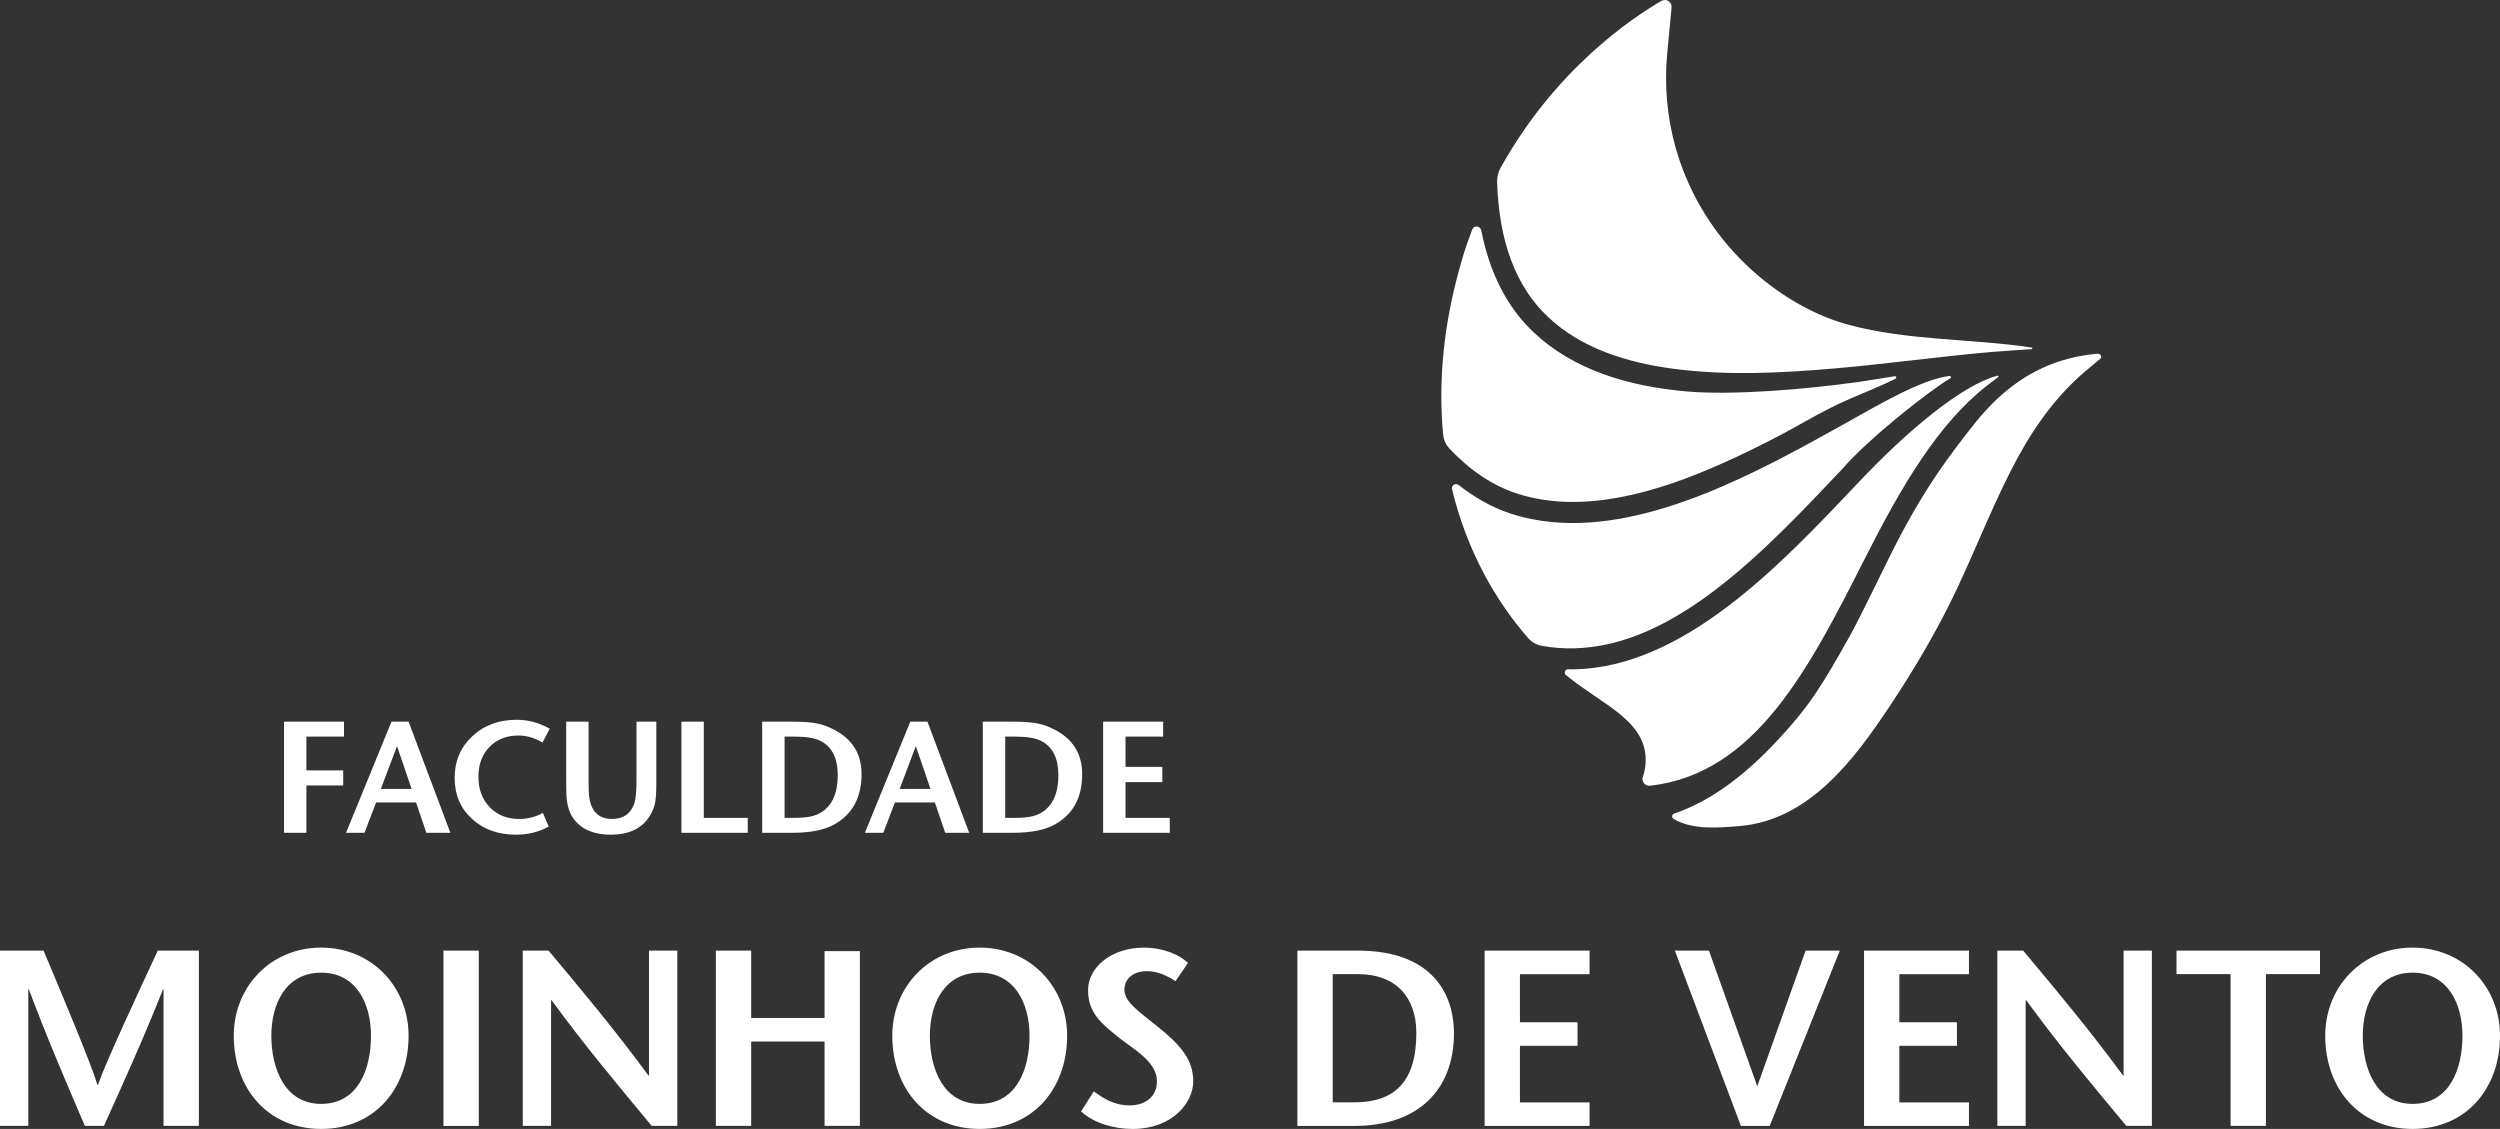 <?xml version="1.0" encoding="UTF-8"?>
<svg id="Layer_2" data-name="Layer 2" xmlns="http://www.w3.org/2000/svg" viewBox="0 0 1427.6 644.66">
  <rect x="0" y="0" width="1427.6" height="644.66" fill="#333333" stroke="none"/>
  <defs>
    <style>
      .cls-1 {
        fill: #fff;
      }
    </style>
  </defs>
  <g id="Layer_1-2" data-name="Layer 1">
    <path class="cls-1" d="M1064.91,318.95c20.77-41.04,41.64-76.86,70.03-98.99.95-.75,4.11-3.05,6.06-4.55.44-.33.09-1.03-.44-.88-20.71,5.55-52.04,32.08-79.54,61.2-44.27,46.9-99.39,105.25-162.21,106.5-1.1.02-2.2,0-3.31-.04-1.8-.04-2.66,2.2-1.27,3.34,21.28,17.44,47.72,26.5,45.37,51.39-.24,2.44-.73,4.63-1.47,6.61-.99,2.7,1.29,5.49,4.15,5.16,60.13-6.79,90.78-66.82,122.62-129.74M883.96,180.98c19.24,18.2,45.65,26.13,71.35,29.56,30.63,4.08,61.86,2.48,92.54-.17,29.87-2.59,59.58-6.78,89.46-9.38,4.96-.44,16.36-1.19,22.79-1.6.57-.04.61-.84.06-.94-34.89-5.21-70.56-3.8-104.83-13.07-23.1-6.26-44.95-20.56-61.6-37.53-17.52-17.83-30.39-40.05-37.05-64.14-4.76-17.24-6.32-35.35-4.63-53.16l2.48-26.33c.29-3.12-3.05-5.27-5.77-3.71-16.38,9.46-60.59,38.82-91.92,95.44-1.4,2.5-2.02,5.36-1.93,8.21,1.14,33.45,10.37,59.14,29.05,76.81M866.39,281.87c18.58,6.04,38.56,5.77,57.62,2.29,20.67-3.76,40.6-11.11,59.73-19.66,11.05-4.92,21.9-10.26,32.61-15.88,9.71-5.1,19.11-10.78,28.94-15.7,7.2-3.62,14.58-6.76,21.98-9.82,3.29-1.36,10.83-4.63,15.2-6.87.75-.39.39-1.51-.44-1.38-5.77.9-16.89,2.72-21.08,3.31-32.44,4.48-72.29,7.55-97.41,5.4-34.72-2.97-65.59-12.82-87.84-33.86-15.35-14.52-25.12-34.13-29.84-58.13-.51-2.68-4.2-3.03-5.18-.48-2.06,5.38-3.97,10.92-5.69,16.73-11,37.02-13.72,70.56-10.89,100.46.28,2.86,1.47,5.58,3.45,7.69,11.42,12.23,24.27,21.15,38.83,25.91M1181.38,204.76c-21.23,5.53-38.23,17.96-52.88,35.95-4,4.92-7.82,9.99-11.66,15.04-14.19,18.75-25.23,37.26-35.66,57.86-5.18,10.23-19.15,39.37-24.88,49.59-16.47,29.32-23.23,40.21-41.33,59.62-19.92,21.37-39.35,35.14-58.9,41.74-1.45.48-1.63,2.35-.33,3.12,10.89,6.37,25.65,5.01,37.68,4.02,39.81-3.32,65.72-38.34,86-68.93,14.17-21.34,27.21-43.42,38.12-66.63,10.43-22.2,19.44-45.06,30.52-66.96,10.69-21.15,23.83-40.87,41.9-56.46,3.1-2.66,6.3-5.21,9.4-7.88,1.19-1.03.04-2.99-1.56-2.85-5.75.5-11.22,1.43-16.42,2.77M113.55,642.93h-20.16v-78.07h-.28c-11.02,27.89-22.46,53.05-33.77,78.07h-10.87c-10.72-25.03-21.59-50.18-32.02-78.07h-.29v78.07H0v-100.11h24.88c10.3,24.6,26.9,63.79,30.76,76.66h.28c4.72-13.44,22.75-52.05,34.19-76.66h23.45v100.11ZM133.49,591.45c0-28.02,21.17-50.33,49.92-50.33s49.91,22.31,49.91,50.33c0,29.89-19.17,53.21-49.91,53.21s-49.92-23.32-49.92-53.21M211.85,591.45c0-18.43-8.43-36.02-28.44-36.02s-28.46,17.59-28.46,36.02,7.44,38.91,28.46,38.91,28.44-19.74,28.44-38.91M253.24,542.85h20.16v100.11h-20.16v-100.11ZM386.77,642.93h-14.6c-19.15-23.03-38.32-45.9-57.2-71.79h-.29v71.79h-16.16v-100.09h14.74c19.15,22.86,38.17,45.61,57.05,71.35h.28v-71.35h16.18v100.09ZM491.02,642.93h-20.16v-48.18h-41.9v48.18h-20.18v-100.09h20.18v38.47h41.9v-38.19h20.16v99.81ZM509.53,591.45c0-28.02,21.17-50.33,49.91-50.33s49.93,22.31,49.93,50.33c0,29.89-19.17,53.21-49.93,53.21s-49.91-23.32-49.91-53.21M587.9,591.45c0-18.43-8.43-36.02-28.46-36.02s-28.46,17.59-28.46,36.02,7.44,38.91,28.46,38.91,28.46-19.74,28.46-38.91M671.24,560.29c-4.42-3.01-10.28-5.73-16.16-5.73-8.43,0-13,4.72-13,10.58,0,6.59,7,11.59,18.73,20.9,13.44,10.72,20.58,19.15,20.58,31.45s-12.01,27.18-34.61,27.18c-10.43,0-22.01-3.14-29.45-10.01l7.29-11.44c5.29,3.86,11.44,8.01,20.45,8.01,8.3,0,15.59-4.44,15.59-13.88,0-11.02-13.44-18.31-21.45-24.6-9.73-7.86-17.88-14.01-17.88-27.3s13.59-24.31,31.75-24.31c11.44,0,20.6,4.15,25.32,8.72l-7.16,10.45ZM775.48,542.85c40.74,0,54.77,23.01,54.77,47.19,0,33.01-21.17,52.9-56.65,52.9h-32.74v-100.09h34.61ZM761.03,629.49h12.3c23.03,0,35.46-11.73,35.46-39.61,0-20.73-12.01-33.6-33.18-33.6h-14.58v73.21ZM1124.35,556.29h-39.75v27.45h32.89v13.44h-32.89v32.32h39.75v13.44h-59.91v-100.09h59.91v13.44ZM907.7,556.29h-39.75v27.45h32.89v13.44h-32.89v32.32h39.75v13.44h-59.91v-100.09h59.91v13.44ZM1228.82,642.93h-14.6c-19.15-23.03-38.32-45.9-57.2-71.79h-.29v71.79h-16.16v-100.11h14.74c19.15,22.88,38.17,45.63,57.05,71.37h.29v-71.37h16.16v100.11ZM1273.75,642.93v-86.65h-30.88v-13.46h81.95v13.46h-30.9v86.65h-20.16ZM1327.79,591.45c0-28.02,21.17-50.33,49.91-50.33s49.91,22.31,49.91,50.33c0,29.89-19.17,53.21-49.91,53.21s-49.91-23.32-49.91-53.21M1406.16,591.45c0-18.43-8.45-36.02-28.46-36.02s-28.46,17.59-28.46,36.02,7.44,38.91,28.46,38.91,28.46-19.74,28.46-38.91M1031.07,542.85l-27.6,77.47-27.58-77.47h-19.48l37.71,100.09h16.45l40.03-100.09h-19.54ZM196.43,420.61h-21.46v19.32h21.02v8.61h-21.02v27.01h-12.78v-63.44h34.24v8.5ZM257.17,475.55h-13.7l-5.89-17.31h-22.82l-6.63,17.31h-10.52l25.94-63.44h9.77l23.85,63.44ZM235.05,450.52l-8.34-24.46-9.25,24.46h17.59ZM313.91,416.1l-4.09,7.88c-4.65-2.66-9.22-3.98-13.68-3.98-6.83,0-12.36,2.17-16.58,6.48-4.24,4.31-6.35,10.04-6.35,17.17s2.13,12.69,6.39,17.22c4.26,4.53,9.93,6.79,17,6.79,4.7,0,9.18-1.14,13.4-3.43l3.36,7.78c-5.62,3.08-11.84,4.63-18.67,4.63-10.21,0-18.62-3.01-25.19-9.07-6.59-6.04-9.88-13.83-9.88-23.37s3.34-17.46,10.06-23.74c6.7-6.3,15.17-9.44,25.38-9.44,6.59,0,12.87,1.71,18.86,5.09M374.79,447.62c0,4.96-.28,8.74-.81,11.35-.55,2.35-1.54,4.7-2.99,7.07-4.41,7.05-11.81,10.59-22.2,10.59s-17.98-3.54-22.22-10.59c-1.51-2.55-2.46-5.64-2.88-9.25-.26-1.87-.37-5.16-.37-9.88v-34.79h12.78v33.71c0,4.09.09,6.94.26,8.52.37,3.32,1.19,5.99,2.46,7.97,2.22,3.56,5.77,5.34,10.65,5.34,6.26,0,10.45-2.77,12.56-8.34.96-2.53,1.43-7.12,1.43-13.77v-33.44h11.33v35.51ZM427,475.55h-37.88v-63.44h12.78v54.92h25.1v8.52ZM491.98,442.1c0,13.29-5.16,22.84-15.48,28.64-5.75,3.2-13.66,4.81-23.76,4.81h-17.5v-63.44h17.5c5.99,0,10.7.35,14.14,1.08,2.72.53,5.66,1.6,8.8,3.16,10.87,5.4,16.31,13.97,16.31,25.74M478.39,442.74c0-9.68-3.21-16.19-9.68-19.57-3.25-1.69-8.3-2.55-15.17-2.55h-5.51v46.42h5.14c4.7,0,8.34-.35,10.92-1.05,2.59-.7,4.94-1.93,7.05-3.67,4.83-4.11,7.23-10.63,7.23-19.57M553.43,475.55h-13.68l-5.89-17.31h-22.84l-6.61,17.31h-10.52l25.93-63.44h9.79l23.83,63.44ZM531.33,450.52l-8.34-24.46-9.25,24.46h17.59ZM617.96,442.1c0,13.29-5.16,22.84-15.48,28.64-5.75,3.2-13.66,4.81-23.76,4.81h-17.48v-63.44h17.48c5.99,0,10.7.35,14.14,1.08,2.72.53,5.66,1.6,8.8,3.16,10.87,5.4,16.31,13.97,16.31,25.74M604.37,442.74c0-9.68-3.21-16.19-9.66-19.57-3.27-1.69-8.32-2.55-15.19-2.55h-5.51v46.42h5.14c4.7,0,8.35-.35,10.93-1.05,2.61-.7,4.94-1.93,7.07-3.67,4.81-4.11,7.22-10.63,7.22-19.57M667.99,475.55h-38.06v-63.44h34.26v8.5h-21.48v17.31h21.02v8.7h-21.02v20.4h25.28v8.52ZM1052.3,267.48c14.58-16.86,48.95-44.09,61.44-51.5.64-.39.31-1.4-.44-1.3-16.18,1.87-41.5,17.02-60.37,27.54-47.34,26.37-110,61.25-166.59,55.91-8.02-.75-15.92-2.31-23.65-4.83-10.78-3.51-20.6-9.2-29.75-16.34-1.76-1.38-4.31.22-3.78,2.41,8.46,35,24.75,63.55,43.48,85,1.98,2.26,4.65,3.82,7.58,4.37,6.1,1.1,12.19,1.63,18.36,1.49,57.78-1.16,108.74-55.1,153.72-102.73"/>
  </g>
</svg>